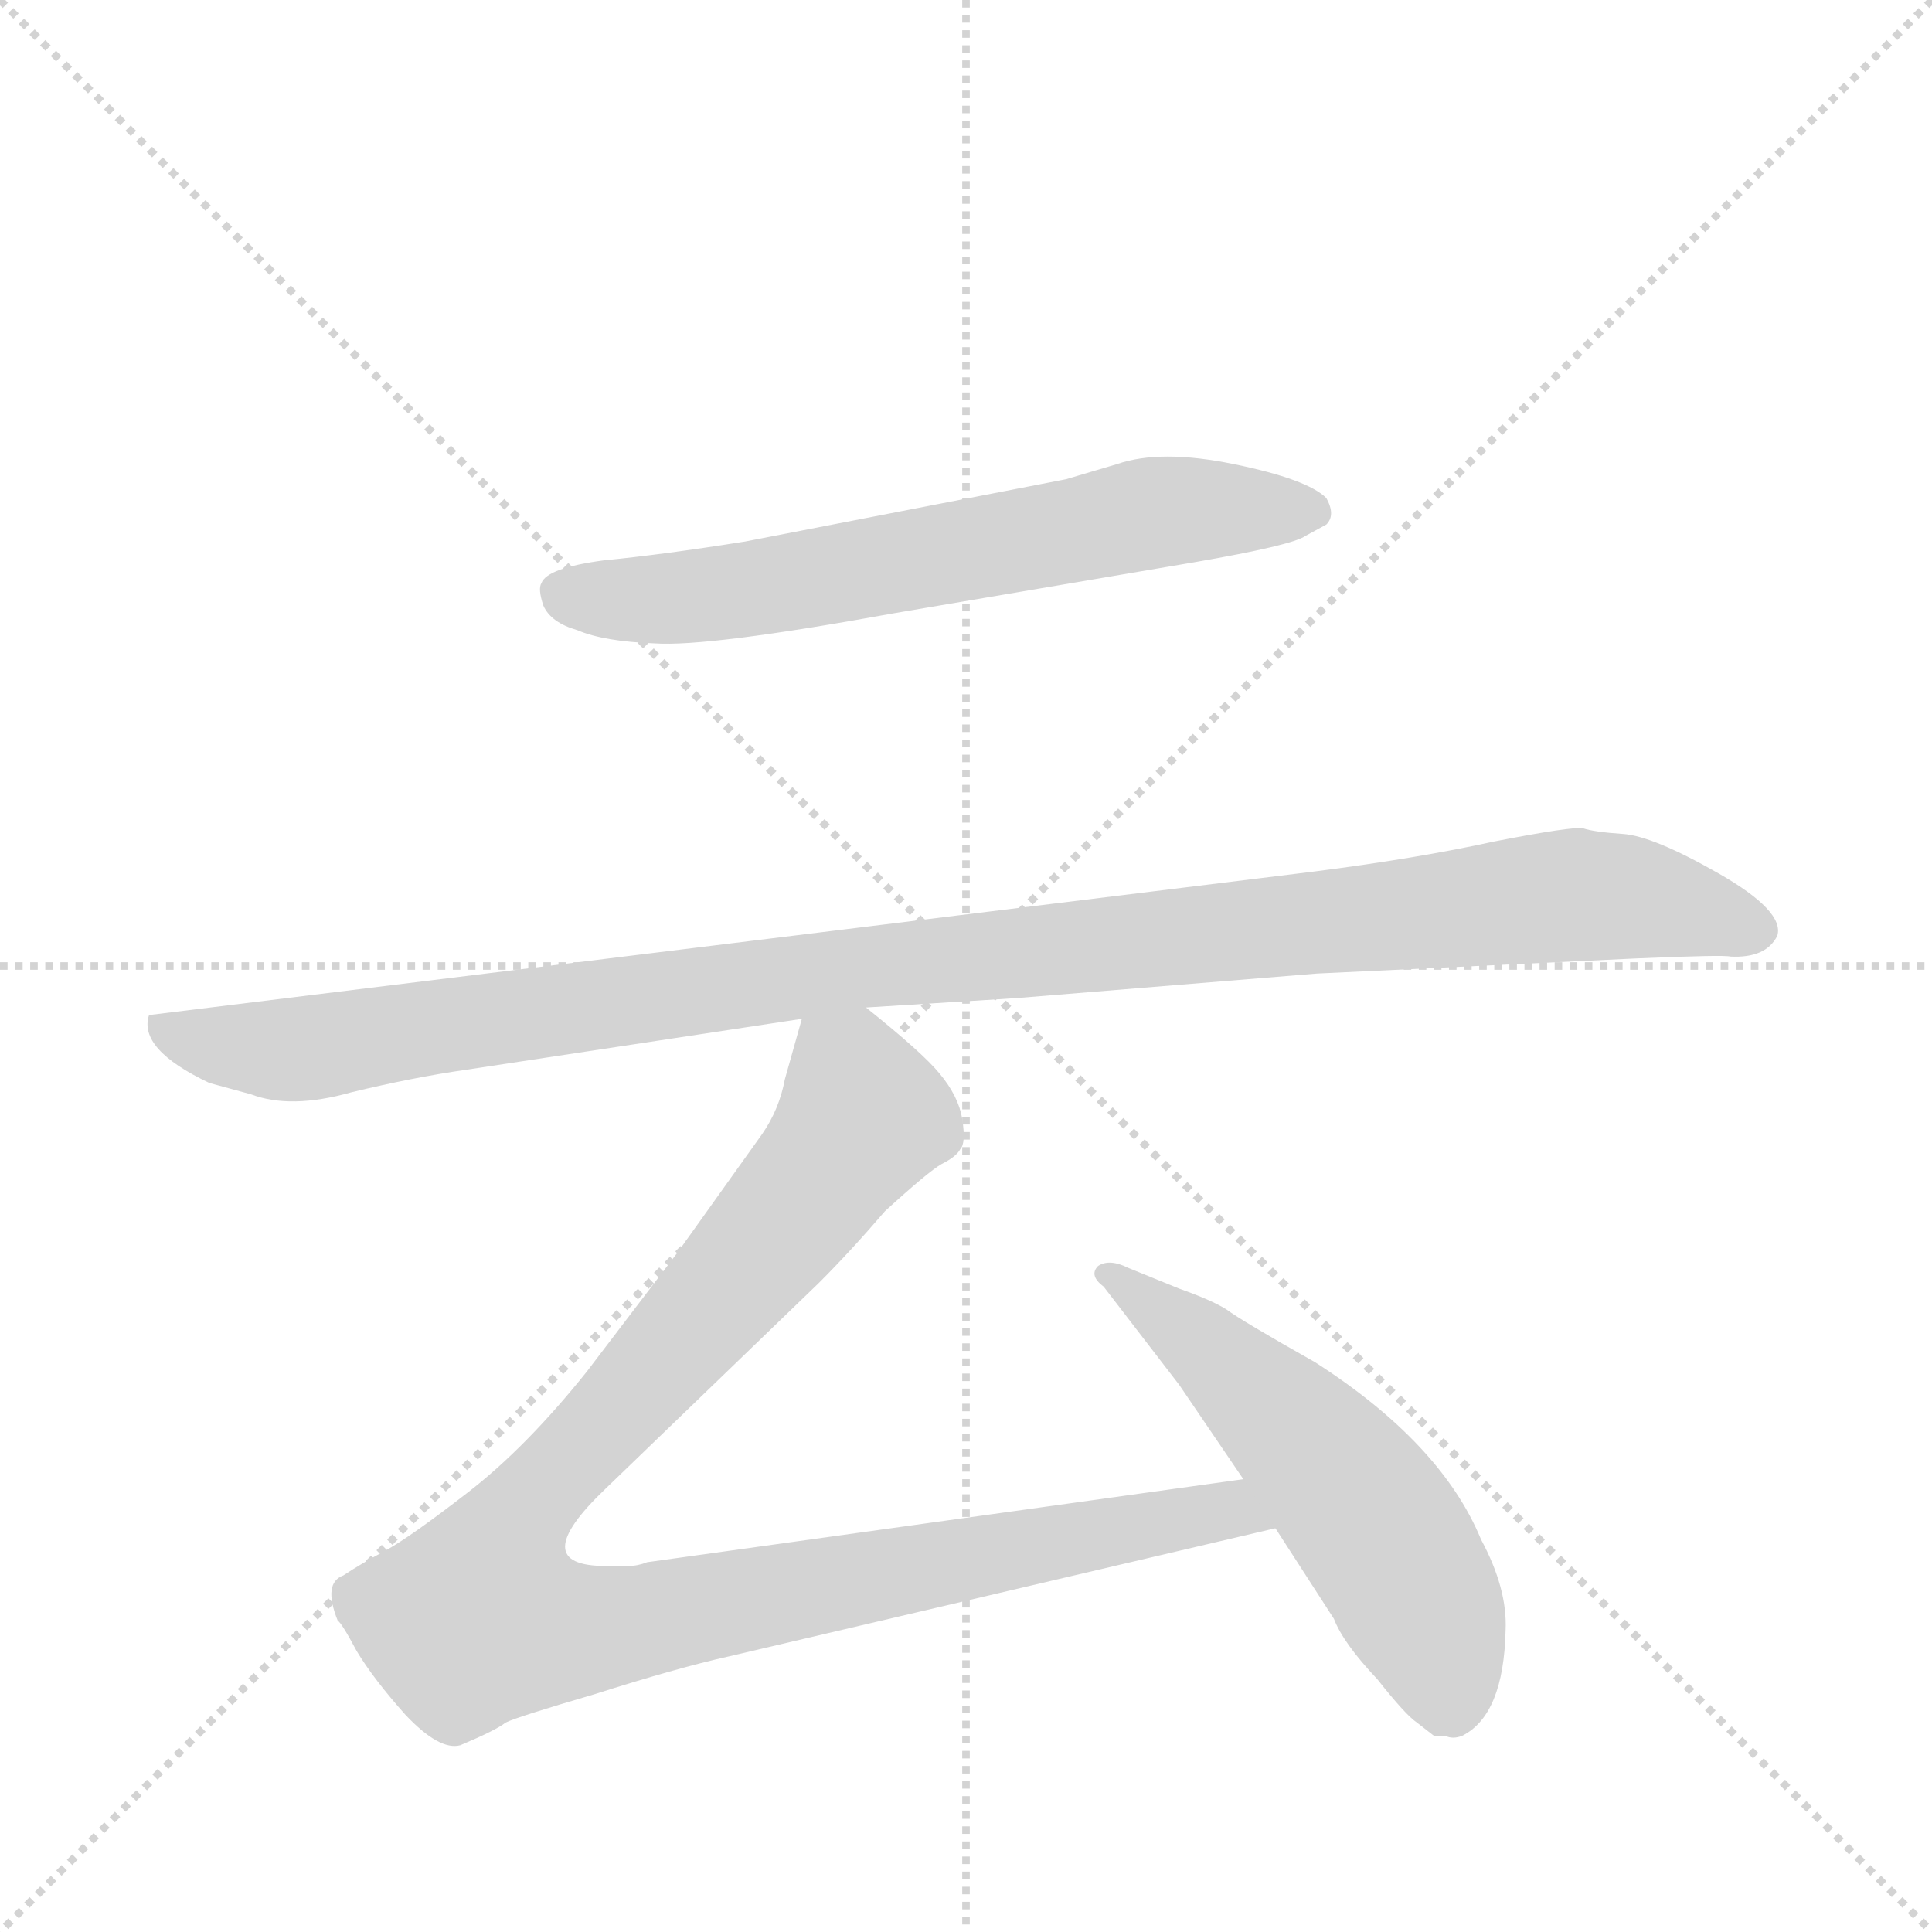 <svg version="1.1" viewBox="0 0 1024 1024" xmlns="http://www.w3.org/2000/svg">
  <g stroke="lightgray" stroke-dasharray="1,1" stroke-width="1" transform="scale(4, 4)">
    <line x1="0" y1="0" x2="256" y2="256"></line>
    <line x1="256" y1="0" x2="0" y2="256"></line>
    <line x1="128" y1="0" x2="128" y2="256"></line>
    <line x1="0" y1="128" x2="256" y2="128"></line>
  </g>
  <g transform="scale(1, -1) translate(0, -860)">
    <style type="text/css">
      
        @keyframes keyframes0 {
          from {
            stroke: blue;
            stroke-dashoffset: 656;
            stroke-width: 128;
          }
          68% {
            animation-timing-function: step-end;
            stroke: blue;
            stroke-dashoffset: 0;
            stroke-width: 128;
          }
          to {
            stroke: black;
            stroke-width: 1024;
          }
        }
        #make-me-a-hanzi-animation-0 {
          animation: keyframes0 0.784s both;
          animation-delay: 0s;
          animation-timing-function: linear;
        }
      
        @keyframes keyframes1 {
          from {
            stroke: blue;
            stroke-dashoffset: 1109;
            stroke-width: 128;
          }
          78% {
            animation-timing-function: step-end;
            stroke: blue;
            stroke-dashoffset: 0;
            stroke-width: 128;
          }
          to {
            stroke: black;
            stroke-width: 1024;
          }
        }
        #make-me-a-hanzi-animation-1 {
          animation: keyframes1 1.153s both;
          animation-delay: 0.784s;
          animation-timing-function: linear;
        }
      
        @keyframes keyframes2 {
          from {
            stroke: blue;
            stroke-dashoffset: 1063;
            stroke-width: 128;
          }
          78% {
            animation-timing-function: step-end;
            stroke: blue;
            stroke-dashoffset: 0;
            stroke-width: 128;
          }
          to {
            stroke: black;
            stroke-width: 1024;
          }
        }
        #make-me-a-hanzi-animation-2 {
          animation: keyframes2 1.115s both;
          animation-delay: 1.936s;
          animation-timing-function: linear;
        }
      
        @keyframes keyframes3 {
          from {
            stroke: blue;
            stroke-dashoffset: 559;
            stroke-width: 128;
          }
          65% {
            animation-timing-function: step-end;
            stroke: blue;
            stroke-dashoffset: 0;
            stroke-width: 128;
          }
          to {
            stroke: black;
            stroke-width: 1024;
          }
        }
        #make-me-a-hanzi-animation-3 {
          animation: keyframes3 0.705s both;
          animation-delay: 3.051s;
          animation-timing-function: linear;
        }
      
    </style>
    
      <path d="M 474 535 L 633 562 Q 685 571 692 576 L 703 582 Q 708 587 703 596 Q 693 606 654 614 Q 615 622 592 614 L 565 606 L 395 573 Q 351 566 320 563 Q 290 559 287 551 Q 285 548 288 539 Q 292 530 306 526 Q 320 520 347 519 Q 375 517 474 535 Z" fill="lightgray"></path>
    
      <path d="M 696 398 L 79 322 Q 73 304 111 286 L 133 280 Q 154 272 186 281 Q 219 289 247 293 L 425 320 L 459 326 L 539 331 L 698 344 L 867 352 Q 914 354 917 353 Q 936 352 942 364 Q 946 377 911 397 Q 876 417 860 418 Q 845 419 839 421 Q 833 422 792 414 Q 751 405 696 398 Z" fill="lightgray"></path>
    
      <path d="M 425 320 L 416 288 Q 413 272 404 259 L 359 196 L 311 133 Q 279 93 248 69 Q 217 45 204 38 Q 191 31 182 25 Q 171 21 179 1 Q 181 0 189 -15 Q 198 -30 215 -49 Q 233 -68 244 -65 Q 263 -57 268 -53 Q 274 -50 315 -38 Q 359 -24 386 -18 L 676 50 C 705 57 689 80 659 76 L 343 32 Q 338 30 333 30 L 321 30 Q 278 30 321 71 L 434 180 Q 451 197 469 218 Q 492 239 499 243 Q 507 247 509 251 Q 512 254 510 267 Q 508 279 498 291 Q 489 302 459 326 C 436 345 433 348 425 320 Z" fill="lightgray"></path>
    
      <path d="M 676 50 L 707 2 Q 712 -11 730 -30 Q 745 -49 751 -53 L 760 -60 L 766 -60 Q 770 -62 775 -60 Q 797 -49 798 -4 Q 799 18 785 44 Q 764 95 697 138 Q 658 160 650 166 Q 642 171 625 177 L 598 188 Q 588 193 582 189 Q 577 184 585 178 L 625 126 L 659 76 L 676 50 Z" fill="lightgray"></path>
    
    
      <clipPath id="make-me-a-hanzi-clip-0">
        <path d="M 474 535 L 633 562 Q 685 571 692 576 L 703 582 Q 708 587 703 596 Q 693 606 654 614 Q 615 622 592 614 L 565 606 L 395 573 Q 351 566 320 563 Q 290 559 287 551 Q 285 548 288 539 Q 292 530 306 526 Q 320 520 347 519 Q 375 517 474 535 Z"></path>
      </clipPath>
      <path clip-path="url(#make-me-a-hanzi-clip-0)" d="M 297 546 L 358 543 L 614 589 L 693 589" fill="none" id="make-me-a-hanzi-animation-0" stroke-dasharray="528 1056" stroke-linecap="round"></path>
    
      <clipPath id="make-me-a-hanzi-clip-1">
        <path d="M 696 398 L 79 322 Q 73 304 111 286 L 133 280 Q 154 272 186 281 Q 219 289 247 293 L 425 320 L 459 326 L 539 331 L 698 344 L 867 352 Q 914 354 917 353 Q 936 352 942 364 Q 946 377 911 397 Q 876 417 860 418 Q 845 419 839 421 Q 833 422 792 414 Q 751 405 696 398 Z"></path>
      </clipPath>
      <path clip-path="url(#make-me-a-hanzi-clip-1)" d="M 88 317 L 111 306 L 161 304 L 469 349 L 836 386 L 931 367" fill="none" id="make-me-a-hanzi-animation-1" stroke-dasharray="981 1962" stroke-linecap="round"></path>
    
      <clipPath id="make-me-a-hanzi-clip-2">
        <path d="M 425 320 L 416 288 Q 413 272 404 259 L 359 196 L 311 133 Q 279 93 248 69 Q 217 45 204 38 Q 191 31 182 25 Q 171 21 179 1 Q 181 0 189 -15 Q 198 -30 215 -49 Q 233 -68 244 -65 Q 263 -57 268 -53 Q 274 -50 315 -38 Q 359 -24 386 -18 L 676 50 C 705 57 689 80 659 76 L 343 32 Q 338 30 333 30 L 321 30 Q 278 30 321 71 L 434 180 Q 451 197 469 218 Q 492 239 499 243 Q 507 247 509 251 Q 512 254 510 267 Q 508 279 498 291 Q 489 302 459 326 C 436 345 433 348 425 320 Z"></path>
      </clipPath>
      <path clip-path="url(#make-me-a-hanzi-clip-2)" d="M 432 312 L 453 283 L 457 268 L 449 254 L 280 63 L 263 34 L 255 3 L 314 -4 L 650 59 L 667 53" fill="none" id="make-me-a-hanzi-animation-2" stroke-dasharray="935 1870" stroke-linecap="round"></path>
    
      <clipPath id="make-me-a-hanzi-clip-3">
        <path d="M 676 50 L 707 2 Q 712 -11 730 -30 Q 745 -49 751 -53 L 760 -60 L 766 -60 Q 770 -62 775 -60 Q 797 -49 798 -4 Q 799 18 785 44 Q 764 95 697 138 Q 658 160 650 166 Q 642 171 625 177 L 598 188 Q 588 193 582 189 Q 577 184 585 178 L 625 126 L 659 76 L 676 50 Z"></path>
      </clipPath>
      <path clip-path="url(#make-me-a-hanzi-clip-3)" d="M 587 184 L 659 128 L 727 54 L 762 -11 L 768 -37 L 763 -47" fill="none" id="make-me-a-hanzi-animation-3" stroke-dasharray="431 862" stroke-linecap="round"></path>
    
  </g>
</svg>